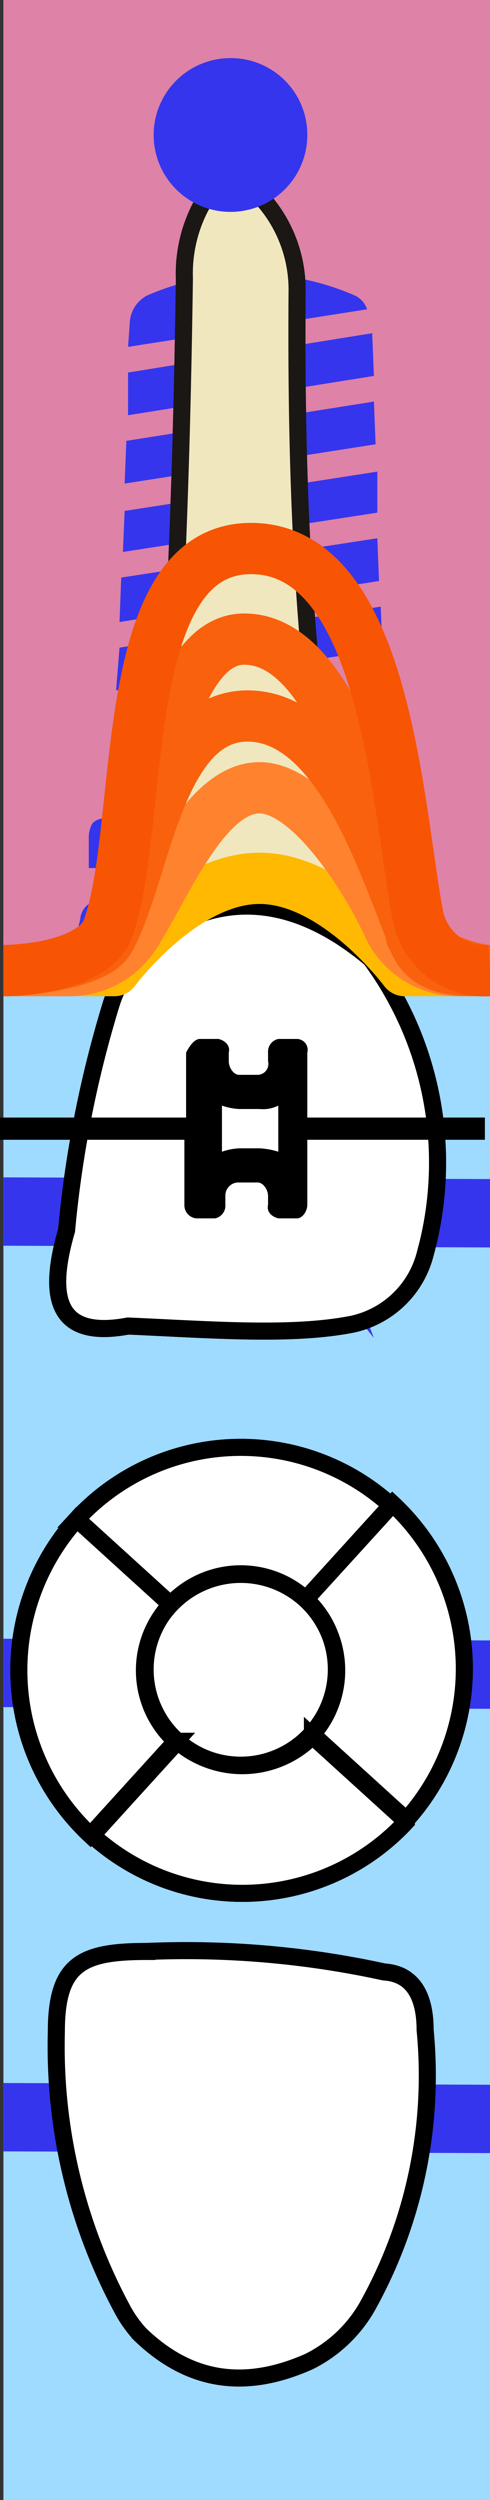 <svg xmlns="http://www.w3.org/2000/svg" viewBox="0 0 28.7 146.3"><rect x="0" y="0" width="28.7" height="146.3" fill="#333333" stroke="none"/><title>62tooth</title><g class="Слой_2" data-name="Слой 2"><g class="Слой_1-2" data-name="Слой 1"><g class="_62" data-name="62"><path class="background" d="M28.7,0V146.3H.2V0Z" style="fill:#9fdaff"/><path class="bone" d="M28.7,0V57.2H.2V0Z" style="fill:#de82a7"/><path class="bridge" d="M.2,125.9v-4l28.5.1v4ZM28.7,100V96L.2,95.9v4Zm0-27V69L.2,68.9v4Z" style="fill:#3535ed"/><path class="root" d="M8.6,56.7c1.4-12.3,2-26,2.2-40.4a8.46,8.46,0,0,1,.9-4.1c1-1.9,2.3-2.2,3.9-.3a8,8,0,0,1,1.8,5.2C17.3,31,18,44.7,21.3,57" style="fill:#f0e7be;stroke:#1a1715;stroke-miterlimit:10"/><path class="rootCanal" d="M17.7,59.3l-1-5c.5-2.5-1.5-43-3.9-41.8-.9.4,4.2,32.3-2.3,43.4-3.6,6-.3,6.1,3.7,4.6a24.91,24.91,0,0,1,2.6.2C17.4,60.7,17.8,60,17.7,59.3Z" style="fill:#3535ed;stroke:#201600;stroke-miterlimit:10;stroke-width:0.25px"/><path class="implant" d="M7.5,20.3l14-2.2a1.39,1.39,0,0,0-.7-.8,15.23,15.23,0,0,0-12.2,0,1.9,1.9,0,0,0-1,1.6Zm0,1.5v2.5L21.9,22l-.1-2.5L7.5,21.8Zm-.2,6.5L22,26l-.1-2.5L7.4,25.8Zm-.1,4L22.1,30V27.6L7.3,29.9ZM7,36.4,22.2,34l-.1-2.5-15,2.3Zm-.2,4L22.4,38l-.1-2.5L7,37.9Zm.1,5L22.7,43l-.1-2.4L6.9,43Zm-.2.5,16,.1-.1-2.6L6.7,45.9ZM5.2,50.8H24.1V48.9a1.17,1.17,0,0,0-.2-.7.91.91,0,0,0-.7-.3H6.1a.91.91,0,0,0-.7.3,1.85,1.85,0,0,0-.2.7v1.9ZM4.4,55a1.08,1.08,0,0,0,1,1H23.5a.94.94,0,0,0,1-1V53.8a1,1,0,0,0-.4-.9c-.1,0-.2-.1-.4-.1H5.6a.6.6,0,0,0-.4.1,1.19,1.19,0,0,0-.5.9Z" style="fill:#3535ed"/><path class="rootMusk" d="M8.6,56.7c1.4-12.3,2-26,2.2-40.4a8.46,8.46,0,0,1,.9-4.1c1-1.9,2.3-2.2,3.9-.3a8,8,0,0,1,1.8,5.2C17.3,31,18,44.7,21.3,57" style="fill:#f0e7be;stroke:#1a1715;stroke-miterlimit:10"/><path class="coronaLingual" d="M24.9,118.8A27.73,27.73,0,0,1,21.5,135a8.06,8.06,0,0,1-3.4,3.2c-3.6,1.6-6.9,1.3-9.9-1.6a7.1,7.1,0,0,1-1-1.4,32.43,32.43,0,0,1-3.9-16.3c0-4,1.5-4.7,5.3-4.7a54.49,54.49,0,0,1,13.9,1.2C24.1,115.5,24.9,116.7,24.9,118.8Z" style="fill:#fff;stroke:#1a1715;stroke-miterlimit:10;stroke-width:0.25px"/><path class="coronaLingualIncisalDistal" d="M19.9,114.9v7.2h5.3c0-1.1,0-2.2-.1-3.3-.2-2.1-1-3.3-2.6-3.4C21.6,115.2,20.7,115,19.9,114.9Z" style="fill:#3535ed"/><path class="coronaLingualIncisalMiddle" d="M12,122.1h7.8v-7.2a41.14,41.14,0,0,0-7.8-.7v7.9Z" style="fill:#3535ed"/><path class="coronaLingualIncisionMesial" d="M3.4,122.1H12v-7.9c-1.1-.1-2.2,0-3.4,0-3.9,0-5.4.7-5.3,4.7C3.3,120,3.4,121,3.4,122.1Z" style="fill:#3535ed"/><path class="coronaLingualMiddleMiddle" d="M19.9,133.3H12.1V122.1h7.8Z" style="fill:#3535ed"/><path class="coronaLingualMiddleMesial" d="M6.4,133.3h5.7V122.1H3.5A30.47,30.47,0,0,0,6.4,133.3Z" style="fill:#3535ed"/><path class="coronaLingualCervicalMiddle" d="M12,133.3v5.6a8.56,8.56,0,0,0,6.2-.7,9.91,9.91,0,0,0,1.7-1.1v-3.8Z" style="fill:#3535ed"/><path class="coronaLingualCervicalDistal" d="M19.9,133.3v3.8a6.84,6.84,0,0,0,1.7-2.1c.3-.6.5-1.1.8-1.7Z" style="fill:#3535ed"/><path class="coronaLingualCervicalMesial" d="M12,133.3v.1H6.4c.3.6.6,1.3.9,1.9a4.51,4.51,0,0,0,1,1.4,9.56,9.56,0,0,0,3.7,2.2v-5.6Z" style="fill:#3535ed"/><path class="coronaLabial" d="M24.9,73.4a20.11,20.11,0,0,0-3.2-17.3c-3.7-3.1-7.4-3.9-11-2.2a8.18,8.18,0,0,0-4.2,4.9A65.63,65.63,0,0,0,3.9,72c-1.1,3.8-.7,6.4,3.6,5.6,4.7.2,9.5.6,13.1-.1A5.63,5.63,0,0,0,24.9,73.4Z" style="fill:#fff;stroke:#1a1715;stroke-miterlimit:10"/><path class="coronaLabialIncisalDistal" d="M18.7,69.5v8.2c.7-.1,1.3-.2,1.9-.3A5.6,5.6,0,0,0,25,73.3a25,25,0,0,0,.6-3.8Z" style="fill:#3535ed"/><path class="coronaLabialIncisalMiddle" d="M11.7,69.5v8.2a40.83,40.83,0,0,0,7,0V69.5Z" style="fill:#3535ed"/><path class="coronaLabialIncisionMesial" d="M7.6,77.5c1.4,0,2.8.1,4.2.2V69.5H4.3L4,71.9C2.8,75.8,3.2,78.3,7.6,77.5Z" style="fill:#3535ed"/><path class="coronaLabialMiddleDistal" d="M18.8,58.4V69.6h6.9a19.35,19.35,0,0,0-2.4-11.2Z" style="fill:#3535ed"/><path class="coronaLabialMiddleMiddle" d="M18.7,69.6h-7V58.4h7Z" style="fill:#3535ed"/><path class="coronaLabialMiddleMesial" d="M4.2,69.6h7.5V58.4h-5c0,.1-.1.2-.1.3A66.13,66.13,0,0,0,4.2,69.6Z" style="fill:#3535ed"/><path class="coronaLabialCervicalDistal" d="M18.8,54v4.4h4.5A15.76,15.76,0,0,0,21.8,56,12,12,0,0,0,18.8,54Z" style="fill:#3535ed"/><path class="coronaLabialCervicalMiddle" d="M11.7,53.3v5h7V53.9A9.47,9.47,0,0,0,11.7,53.3Z" style="fill:#3535ed"/><path class="coronaLabialCervicalMesial" d="M6.7,58.4h5v-5c-.3.1-.6.3-.9.4A8.44,8.44,0,0,0,6.7,58.4Z" style="fill:#3535ed"/><path class="veneer" d="M22.3,71.2c-2.7,1-3.1.9-4.9-1.4l-1.2-1.6.7,1.8c1,2.7.9,3.1-1.4,4.9l-1.6,1.2,1.9-.7c2.7-1,3.1-.9,4.9,1.4l1.2,1.5-.7-1.8c-1-2.7-.9-3.1,1.4-4.9l1.6-1.2ZM21,60.8c-1.6.7-1.8.6-2.9-.8l-1.2-1.6.7,1.8c.7,1.6.6,1.8-.8,2.9l-1.6,1.2,1.8-.7c1.7-.7,1.9-.6,3,.8L21.2,66l-.7-1.8c-.7-1.7-.6-1.9.8-3L22.9,60ZM11,63.2c-1.6.7-1.8.6-2.9-.8L6.9,60.8l.7,1.8c.7,1.7.6,1.9-.8,3L5.2,66.8,7,66.1c1.7-.7,1.9-.6,3,.8l1.2,1.6-.7-1.8c-.7-1.6-.6-1.8.8-2.9l1.6-1.2Z" style="fill:#3535ed"/><path class="coronaTop" d="M10,93.9l-5.5-5a13.08,13.08,0,0,1,18.4-.8l-5,5.5A5.65,5.65,0,0,0,10,93.9Zm.3,8-5,5.5h0a13.21,13.21,0,0,1-.8-18.5l5.5,5A5.59,5.59,0,0,0,10.3,101.9Zm8-.3,5.5,5h0a13.08,13.08,0,0,1-18.4.8l5-5.5A5.75,5.75,0,0,0,18.3,101.6ZM23,88a13.21,13.21,0,0,1,.8,18.5l-5.5-5a5.65,5.65,0,0,0-.4-7.9Zm-3.3,9.7a5.6,5.6,0,1,1-5.6-5.6A5.59,5.59,0,0,1,19.7,97.7Z" style="fill:#fff;stroke:#000;stroke-miterlimit:10"/><path class="coronaTopBuccal" d="M10,93.9l-5.5-5a13.08,13.08,0,0,1,18.4-.8l-5,5.5A5.65,5.65,0,0,0,10,93.9Z" style="fill:#3535ed"/><path class="coronaLingualMiddleDistal" d="M19.8,122.1v11.2h2.6a26.7,26.7,0,0,0,2.7-11.2Z" style="fill:#3535ed"/><path class="coronaTopMedial" d="M10.3,101.9l-5,5.5h0a13.21,13.21,0,0,1-.8-18.5l5.5,5A5.59,5.59,0,0,0,10.3,101.9Z" style="fill:#3535ed"/><path class="coronaTopLingual" d="M18.3,101.6l5.5,5h0a13.08,13.08,0,0,1-18.4.8l5-5.5A5.75,5.75,0,0,0,18.3,101.6Z" style="fill:#3535ed"/><path class="coronaTopDistal" d="M23,88a13.21,13.21,0,0,1,.8,18.5l-5.5-5a5.65,5.65,0,0,0-.4-7.9Z" style="fill:#3535ed"/><path class="coronaTopOclusial" d="M19.7,97.7a5.6,5.6,0,1,1-5.6-5.6A5.59,5.59,0,0,1,19.7,97.7Z" style="fill:#3535ed"/><path class="silant" d="M22,103.2a16.09,16.09,0,0,1-5.9,1.3c-3.3,0-4.8-1.2-4.8-2.7s1.2-2.4,4.5-3.3c4.4-1.1,6.5-2.9,6.5-5.1,0-2.9-3.1-5.3-8.4-5.3a15.66,15.66,0,0,0-6,1.1L9,91.6a13.11,13.11,0,0,1,5-1c2.6,0,4.1,1.2,4.1,2.5,0,1.5-1.5,2.2-4.7,3.1C9.2,97.4,7,98.9,7,101.6c0,3.2,3.4,5.4,9.2,5.4a19,19,0,0,0,6.9-1.2Z" style="fill:#3535ed"/><path class="crown" d="M10,93.9l-5.5-5a13.08,13.08,0,0,1,18.4-.8l-5,5.5A5.65,5.65,0,0,0,10,93.9Zm.3,8-5,5.5h0a13.21,13.21,0,0,1-.8-18.5l5.5,5A5.59,5.59,0,0,0,10.3,101.9Zm8-.3,5.5,5h0a13.08,13.08,0,0,1-18.4.8l5-5.5A5.75,5.75,0,0,0,18.3,101.6ZM23,88a13.21,13.21,0,0,1,.8,18.5l-5.5-5a5.65,5.65,0,0,0-.4-7.9Zm-3.3,9.7a5.6,5.6,0,1,1-5.6-5.6A5.59,5.59,0,0,1,19.7,97.7Zm5.2,21.1A27.73,27.73,0,0,1,21.5,135a8.06,8.06,0,0,1-3.4,3.2c-3.6,1.6-6.9,1.3-9.9-1.6a7.1,7.1,0,0,1-1-1.4,32.43,32.43,0,0,1-3.9-16.3c0-4,1.5-4.7,5.3-4.7a54.49,54.49,0,0,1,13.9,1.2C24.1,115.5,24.9,116.7,24.9,118.8Zm0-45.4a20.11,20.11,0,0,0-3.2-17.3c-3.7-3.1-7.4-3.9-11-2.2a8.18,8.18,0,0,0-4.2,4.9A65.63,65.63,0,0,0,3.9,72c-1.1,3.8-.7,6.4,3.6,5.6,4.7.2,9.5.6,13.1-.1A5.63,5.63,0,0,0,24.9,73.4Z" style="fill:#fff;stroke:#000;stroke-miterlimit:10"/><path class="braces" d="M16.3,64.7h0v2.7a4.25,4.25,0,0,0-1.1-.2H14a3.55,3.55,0,0,0-1,.2V64.7h0a3.55,3.55,0,0,0,1,.2h1.2a2,2,0,0,0,1.1-.2m-4.6-3.9c-.3,0-.6.4-.8.8v3.8H0v1.3H10.8v3.8a.77.77,0,0,0,.7.8h1.1a.76.76,0,0,0,.6-.8V70a.77.77,0,0,1,.7-.8h1.2c.3,0,.6.4.6.8v.5c-.1.4.2.7.6.8h1.1c.3,0,.6-.4.6-.8V66.7H28.4V65.4H18V61.6a.64.64,0,0,0-.6-.8H16.3a.76.76,0,0,0-.6.8v.5a.64.64,0,0,1-.6.8H14c-.3,0-.6-.4-.6-.8v-.5c.1-.4-.2-.7-.6-.8Z"/><path class="gum" d="M28.7,56.8h-5s-4-5.4-8.5-5.4-8.5,5.4-8.5,5.4H.2" style="fill:none;stroke:#ffb900;stroke-linejoin:round;stroke-width:3px"/><path class="paradontit1" d="M28.7,56.8H26.8a4.5,4.5,0,0,1-4.1-2.7c-1.3-2.8-4.6-8-7.5-8-3.2,0-5.5,5.8-7.3,8.6a4.53,4.53,0,0,1-3.8,2.1H.2" style="fill:none;stroke:#ff822e;stroke-linejoin:round;stroke-width:3px"/><path class="paradontit2" d="M28.7,56.8c-2,0-4,.1-4.6-2.2-1.6-3.9-4.3-12.7-9.6-12.7S8.5,51.3,6.4,55c-.8,1.4-5,1.8-6.2,1.8" style="fill:none;stroke:#f9610d;stroke-linejoin:round;stroke-width:3px"/><path class="paradontit3" d="M28.7,56.8c-1.4,0-4.9-1.5-4.6-2.2-1.6-3.9-3.9-17.2-9.8-17.2C9.2,37.4,8.5,51.3,6.4,55c-.8,1.4-5.2,1.8-6.2,1.8" style="fill:none;stroke:#f9610d;stroke-linejoin:round;stroke-width:3px"/><path class="paradontit4" d="M28.7,56.8a4,4,0,0,1-4.2-3.1c-1.2-6-1.8-21.6-9.8-21.6S8.5,48.6,6.3,54.4c-.7,1.8-4.1,2.4-6.1,2.4" style="fill:none;stroke:#f75403;stroke-linejoin:round;stroke-width:3px"/><path class="periodontit" d="M18,7.9a4.5,4.5,0,1,1-4.5-4.5A4.48,4.48,0,0,1,18,7.9Z" style="fill:#3535ed"/></g></g></g></svg>